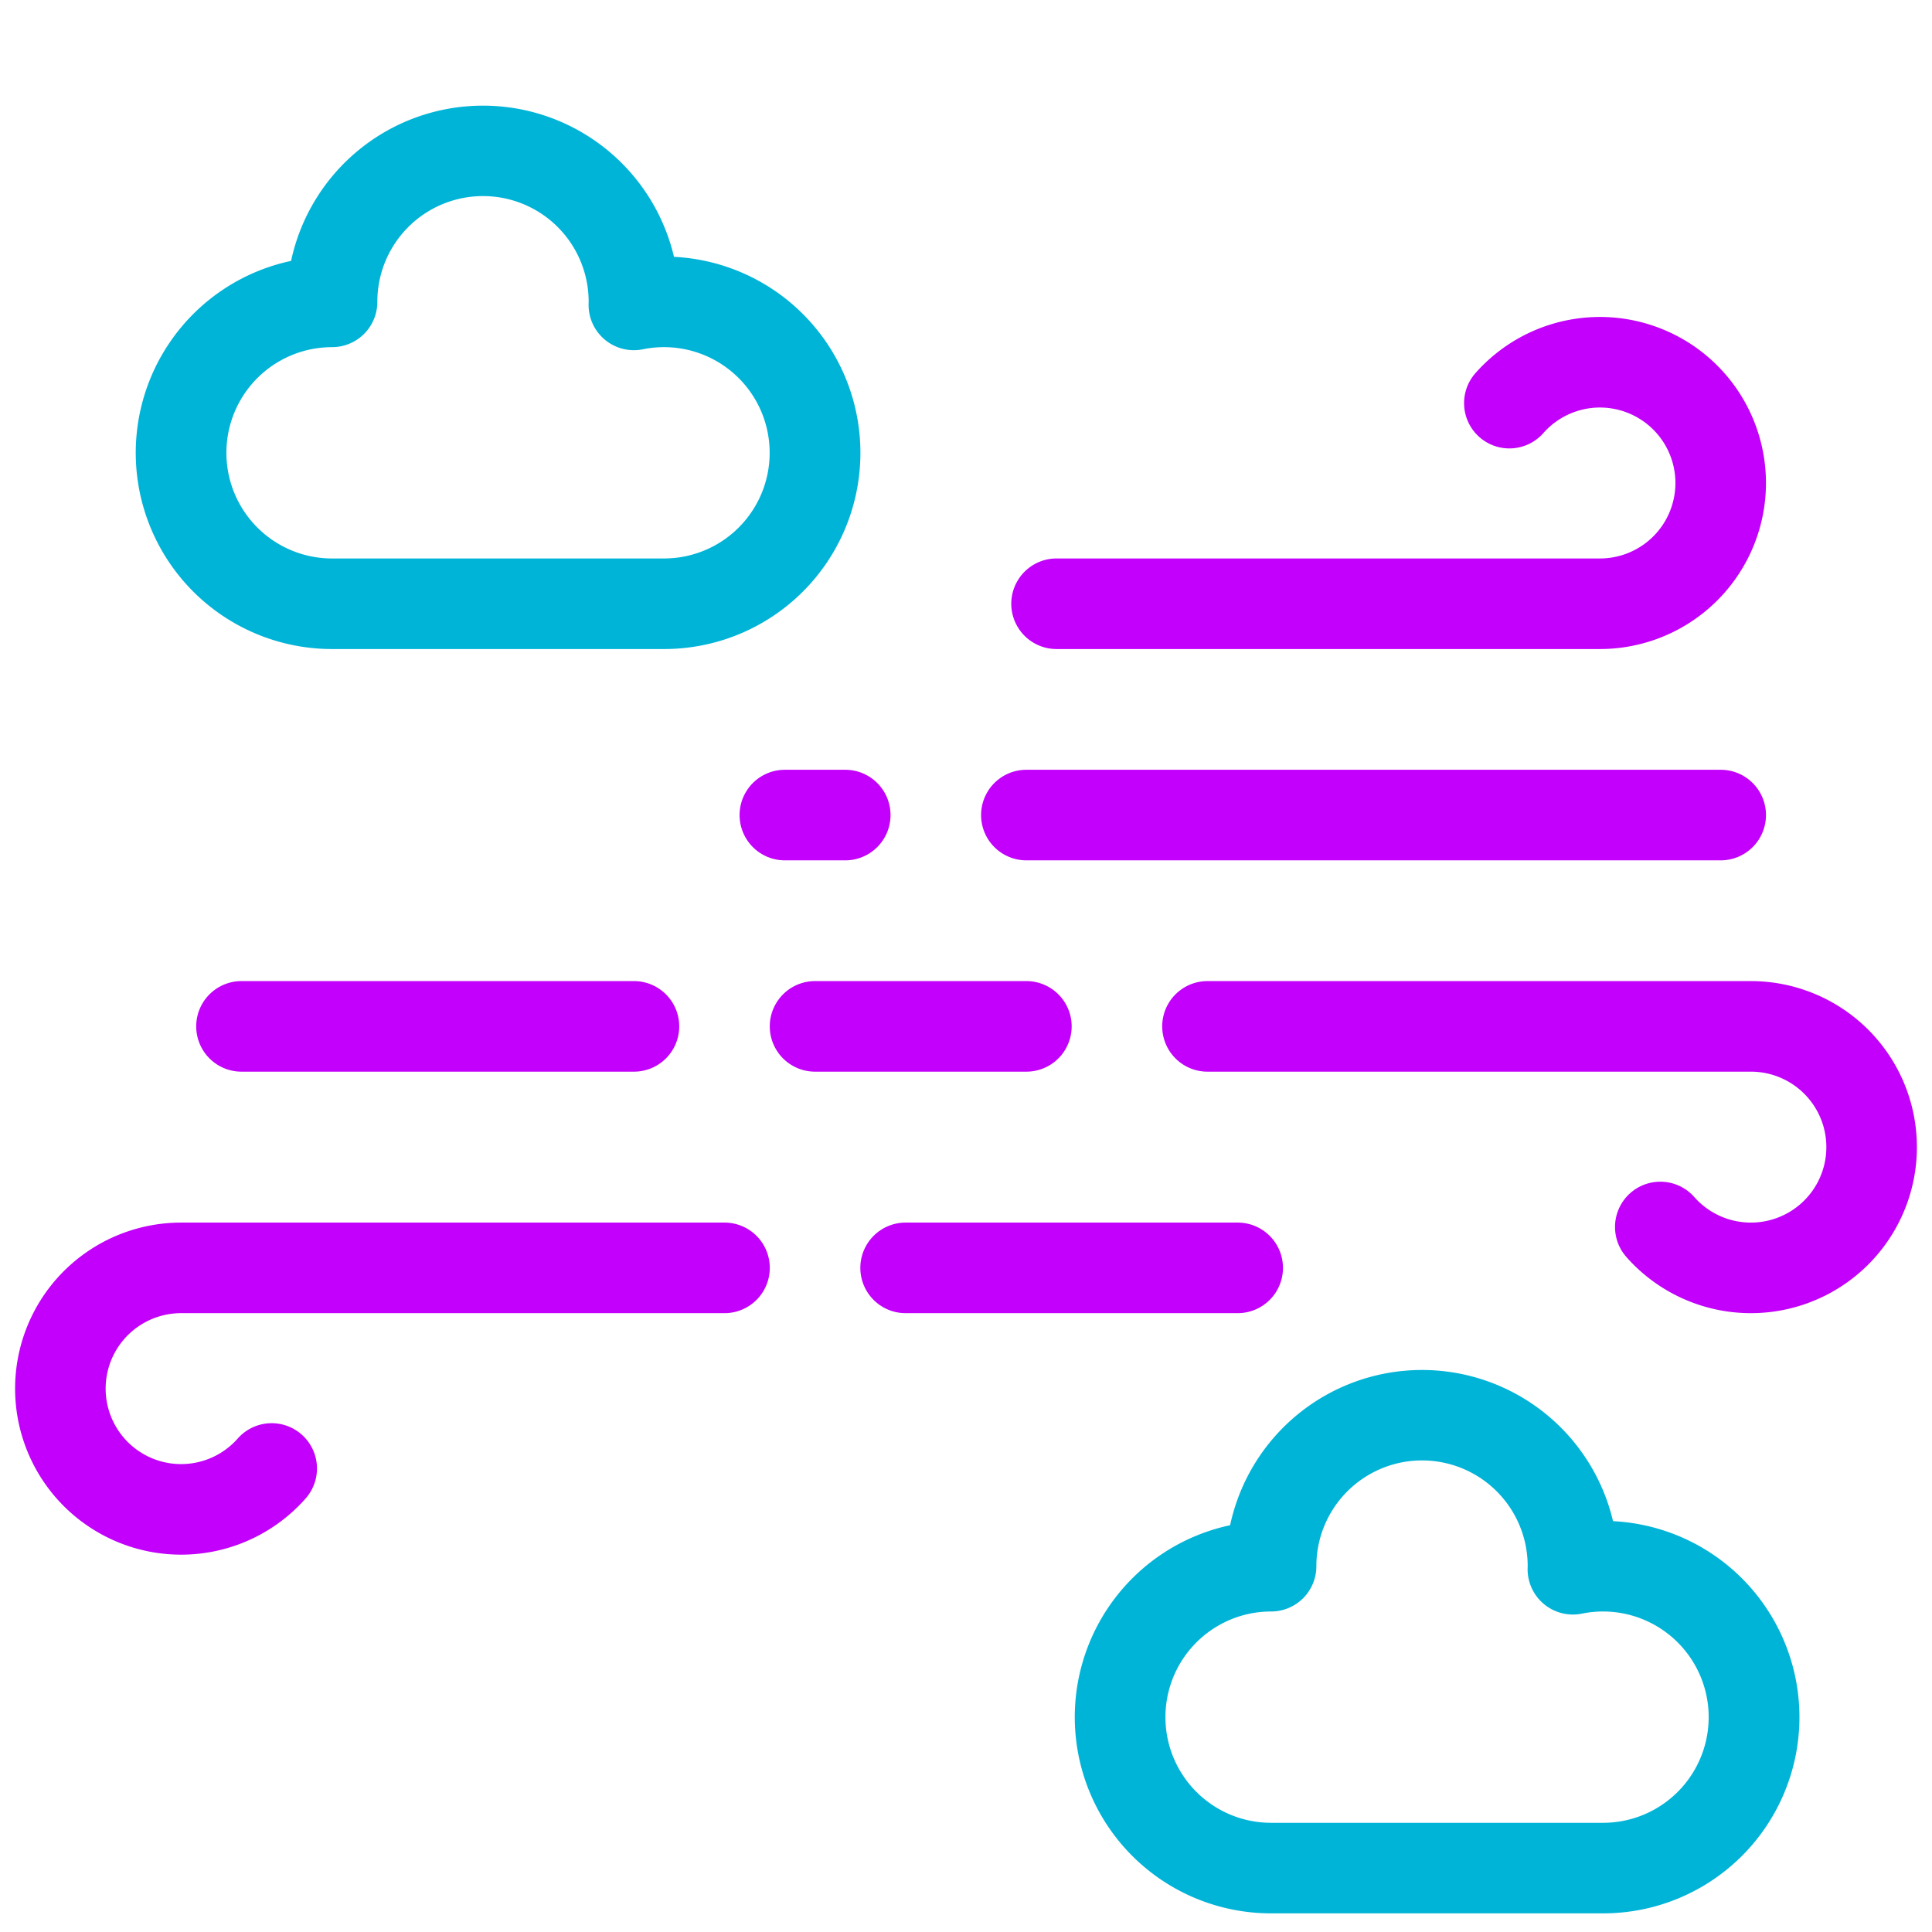 <svg height="512" viewBox="0 0 512 512" width="512" xmlns="http://www.w3.org/2000/svg"><g fill="#c200fb" id="_07-windy_couldy" data-name="07-windy couldy"><g id="linear_color" data-name="linear color"><path  d="m280 172h144a44 44 0 1 0 -33-73.106 12 12 0 0 0 18 15.88 20 20 0 1 1 15 33.226h-144a12 12 0 0 0 0 24z"/><path  d="m464 260h-144a12 12 0 0 0 0 24h144a20 20 0 1 1 -15 33.226 12 12 0 0 0 -18 15.88 44 44 0 1 0 33-73.106z"/><path  d="m192 324h-144a44 44 0 1 0 33 73.106 12 12 0 0 0 -18-15.88 20 20 0 1 1 -15-33.226h144a12 12 0 0 0 0-24z"/><path  d="m272 228h184a12 12 0 0 0 0-24h-184a12 12 0 0 0 0 24z"/><path  d="m208 204a12 12 0 0 0 0 24h16a12 12 0 0 0 0-24z"/><path d="m340 336a12 12 0 0 0 -12-12h-88a12 12 0 0 0 0 24h88a12 12 0 0 0 12-12z"/><path d="m64 260a12 12 0 0 0 0 24h104a12 12 0 0 0 0-24z"/><path d="m284 272a12 12 0 0 0 -12-12h-56a12 12 0 0 0 0 24h56a12 12 0 0 0 12-12z"/><path fill="#00b4d8" d="m88 172h88a52 52 0 0 0 2.618-103.935 52.007 52.007 0 0 0 -101.477 1.076 52 52 0 0 0 10.859 102.859zm0-80a12 12 0 0 0 12-12 28 28 0 0 1 56-.066l-.018.631a12 12 0 0 0 14.391 12 28 28 0 1 1 5.627 55.435h-88a28 28 0 0 1 0-56z"/><path fill="#00b4d8" d="m427.471 403.127a52.007 52.007 0 0 0 -101.477 1.073 52 52 0 0 0 10.859 102.859h88a52 52 0 0 0 2.618-103.935zm-2.618 79.935h-88a28 28 0 1 1 0-56 12 12 0 0 0 12-12 28 28 0 0 1 56-.066l-.019.632a12 12 0 0 0 14.393 12 28 28 0 1 1 5.625 55.436z"/></g></g></svg>